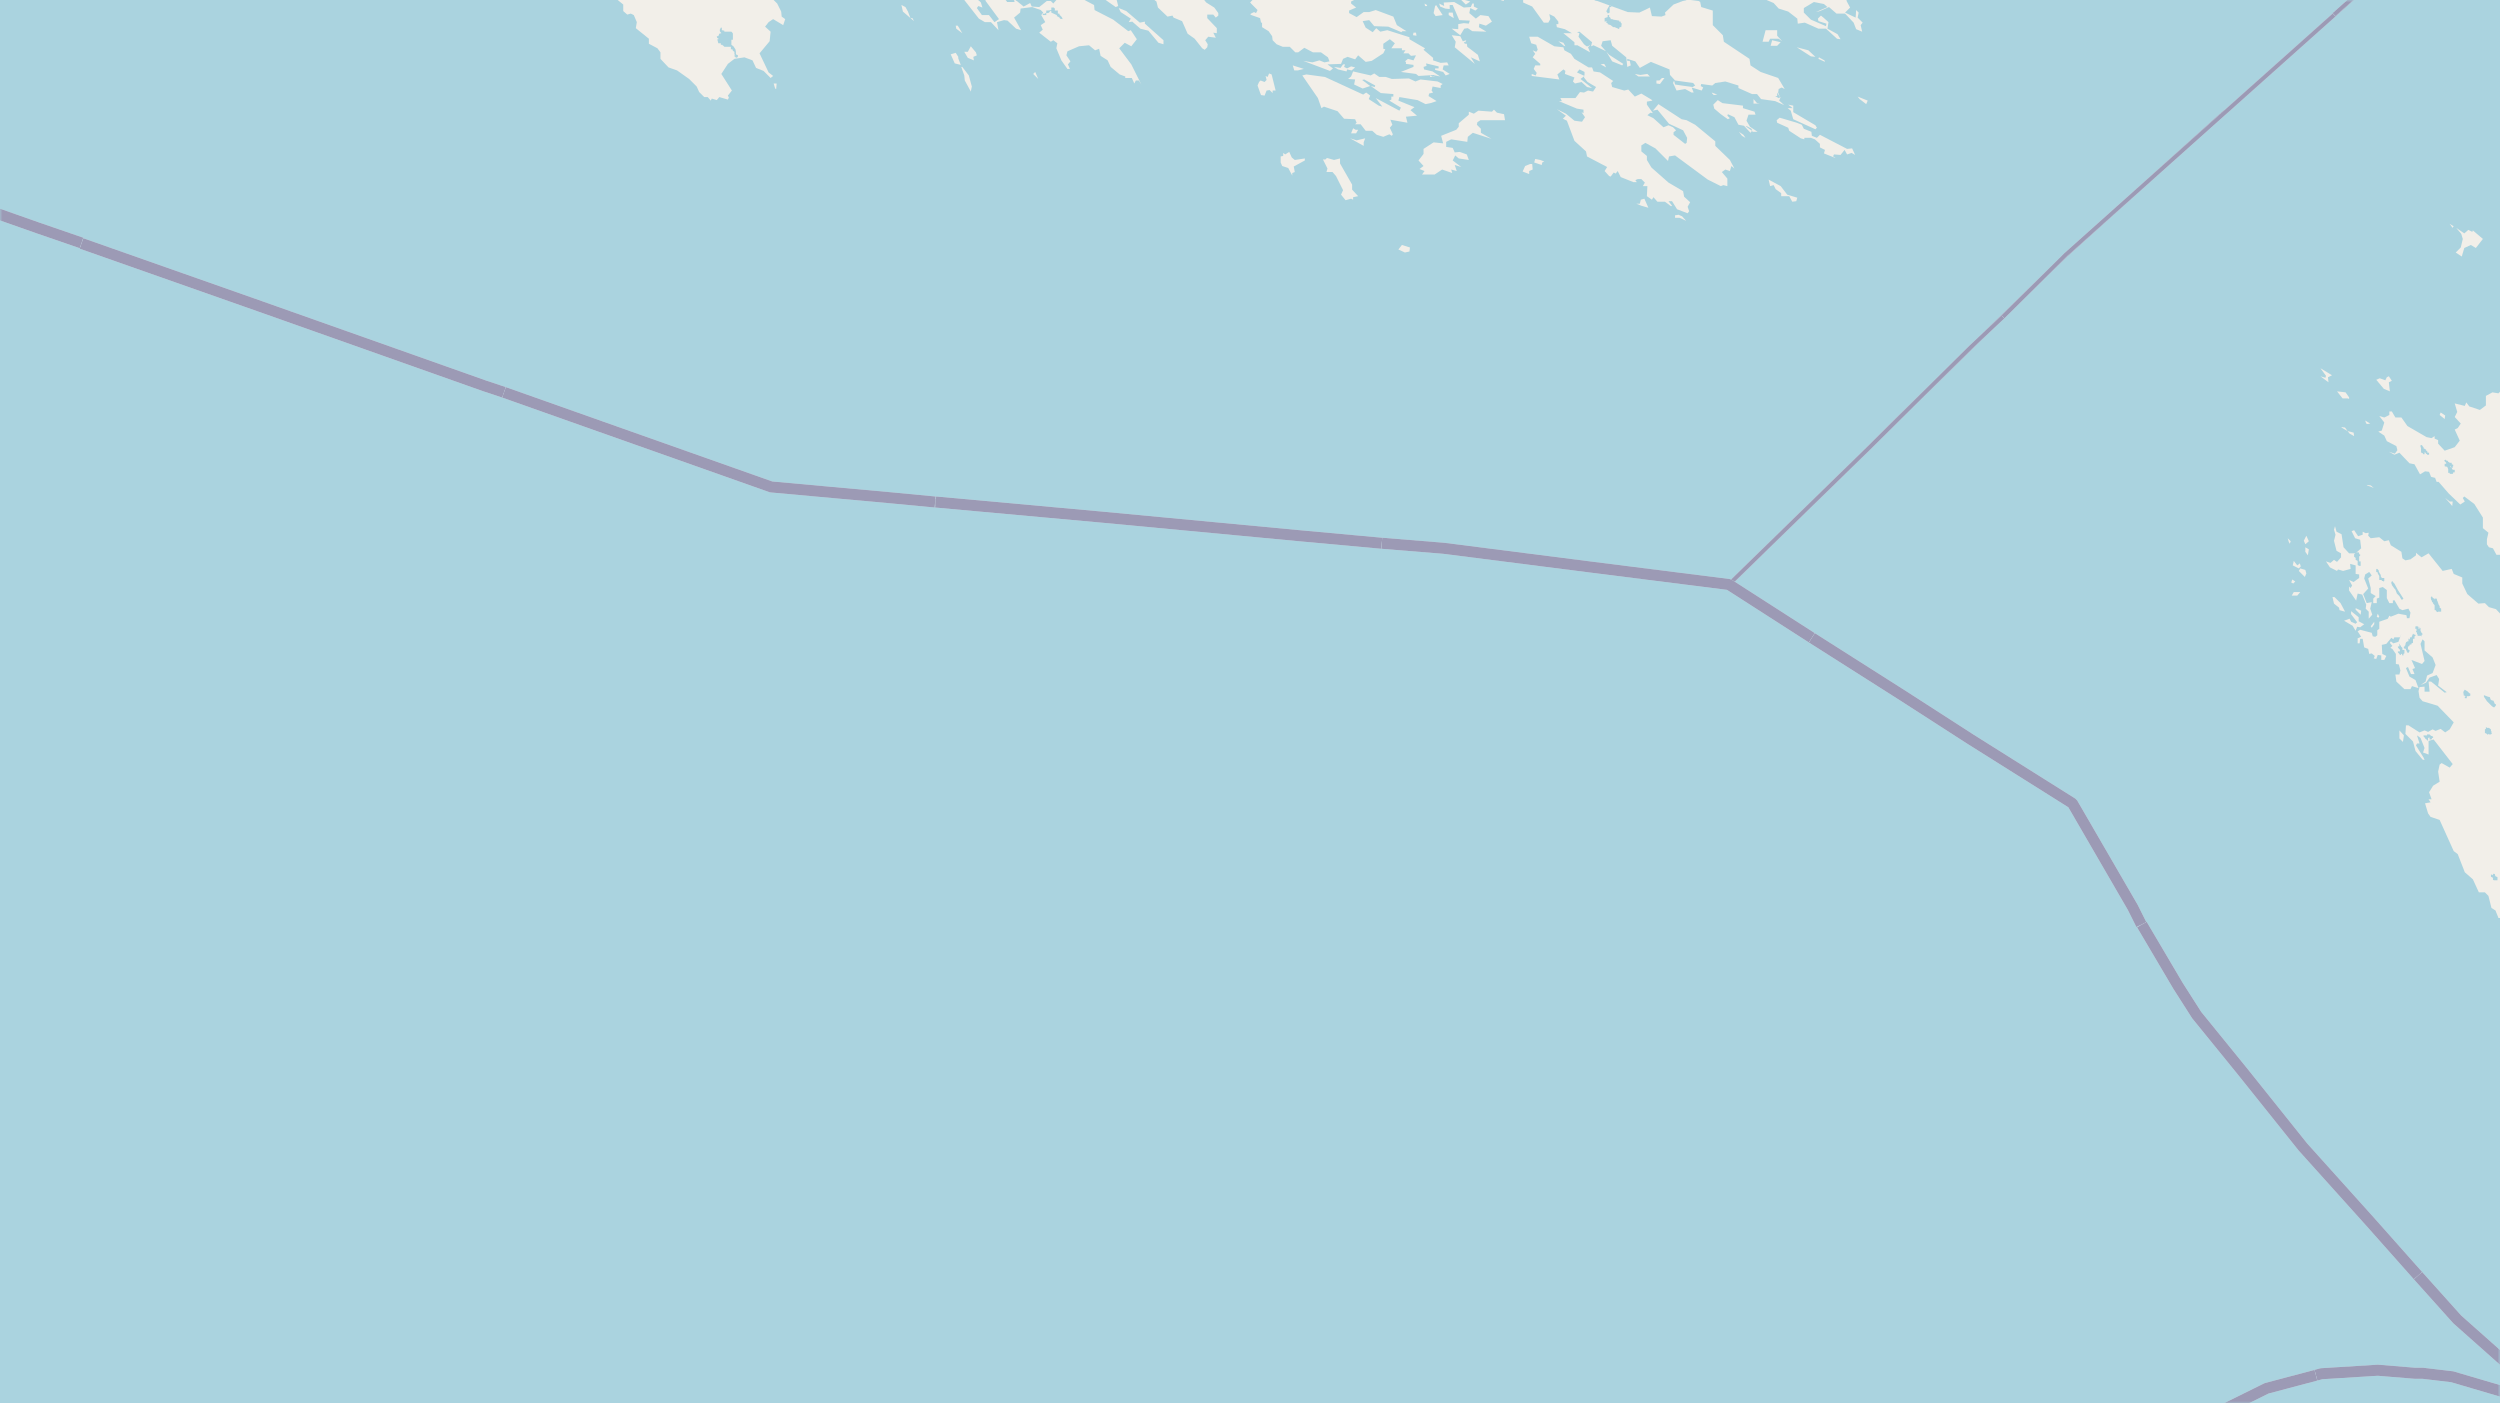 <svg xmlns="http://www.w3.org/2000/svg" xmlns:xlink="http://www.w3.org/1999/xlink" viewBox="0 0 497 279" xmlns:v="https://vecta.io/nano"><style><![CDATA[.B{stroke:#fff}.C{stroke:#8d618b}.D{stroke-linejoin:bevel}]]></style><filter id="A" width="100%" height="100%" x="0%" y="0%"><feColorMatrix in="SourceGraphic" values="0 0 0 0 1 0 0 0 0 1 0 0 0 0 1 0 0 0 1 0"/></filter><mask id="B"><g filter="url(#A)"><path fill-opacity=".5" d="M0 0h497v279H0z"/></g></mask><clipPath id="C"><path d="M0 0h497v279H0z"/></clipPath><path fill="#f2efe9" d="M0 0h497v279H0z"/><g fill="#aad3df" fill-rule="evenodd"><path d="M142.5 7.2l.1.4h.2v.2h-.2l.2.8h.5v.3h.3V9h.1l.3.3h1.3v.5h.3l.1.3.3.2v.5l.2.2h-.2v.2l.2.1v.1l.4.1v-.1h-.1v-.1h.2V11l-.4-.2v-.5l-.1-.5-.2-.3-.2-.3-.4-.3v-1h.3V6.6h-.1v-.1l-.2-.2H144v-.2l-.5-.1v-.5h-.2l-.2.4v.3l.3.4-.4.1-.2.5zM319 3.9v.4h.2v-.1h.2l-.1.3.3.1v.2l.6.2.5.4h.3l.9.4v-.3h.1v-.1h.3l.1-.7-.2-.2v-.2h-.3v-.2l-1.2-.2h-.1v-.1h-.4v-.2l-.2-.2h-.1V3h-.3v-.3l.4-.2V1.4h.3l.1-.1-.2-.1-.2-.2-.1.2-.3.5-.1.2V2l-.2.2.3.4v.8l-.6.2zm164.2 115l.1.1v.3h.1l.1.4.2.1v.2l.3.3v1h.2l.2.3.2.1.1-.1h.6v-.6l-.3-.2v-.3l-.2-.3-.2-.6v-.1h-.1v-.2l-.1-.3h-.4v.2l-.1-.2-.2-.1-.1-.1-.1-.2h-.2v.1zm-5.3 9.8v.2l.4.1v.2l.1.1.1.3h.1v.2h.2l.1-.2.1-.1v-.3h-.2v-.1l-.1-.1v-.5h.2l.1-.1v-.2l.3-.1h.1v-.2l.3-.1v-.8h.3v-.5l.2-.1v-.2h-.2v-.1h-.2v-.1h-.1l-.3.7h-.3v.3h-.1v.2l-.2-.3v.6h-.2l-.3.2v.1l-.1.2v.2l-.1.2h-.1v.2h-.2zm8.1-37l.3.3v.2h-.3v.5l.5.1.1.2.1.3v.7h.3v.2h.6l.1-.2v-.1h.3v-.5h-.4v-.1h-.1l-.1-.3-.3-.2v-.2l.3.4h.2v-.3h.1v-.3l-.3-.1V92h-.4l-.1-.1-.2-.1-.1-.2h-.2l-.2-.2h-.1l-.2.2zM207.3 2.8V3h.7v-.4h.3l.3-.1v-.1l.2-.2h.2v.3l.2.1.9.4v.2l.4.2v.1h.2v.2l.5.1v-.2l-.2-.3-.3-.3-.1-.2v-.1h-.3v-.6h.4-1v-.4l-.2-.2h-.5V2l-.7.1h-.3v.4l-.4.3v-.1h-.1zm286.5 135.4v.3l.2.3.4.6 1 1 .3.2h.2l.3-.4v-.2h-.2l-.3-.7-.4-.1-.2-.2-.1-.4-.4-.1zM468 110.3v.4l.3.2v.4l.4.2v.8l.3.2h.3v-.9h-.3v-1l.2-.1v-.3h-.2v-.2l-.1-.2h-.5l-.2.2-.1.1-.1.1zm7.4 5.7l.1.2v.1l.5.7.2.2.3.8.5.5.4.7h.2l.2-.2-1.1-1.7-.7-1.3-.3-.3-.1-.2-.2.2v.1zm4.7 8.8l.1.2h.2v.5h-.1v.2h.2v.3l.1.1v.2l.1.1h.6v.1h.1v-.3h.1l.1-.1v-.1l-.2-.2-.2-.4v-.5l-.2-.2v.3h-.2v-.4h-.1l-.1-.1h-.4v.3zm1.1-36v.1l.1.1v.9l.1.1.1.1h.2v.2h.3v-.4l.2.1.1.2.2.1v.1h.4V90h-.3l-.1-.4h-.2v-.2l-.5-.3v-.2l-.2-.2-.1-.2h-.3zm12.8 56.5v.4l.4.2.2.2.1-.2h.1v.1h.4l.2-.2-.1-.1v-.3l-.1-.1v-.3l-.4-.3h-.4l-.2-.2v.4l-.2.1zm-17.3-15.8v.2l.3.3.1.2h.2v-.2h.2l.1.3h.2v-.3l.2-.1v-.7h-.4v-.4l-.3-.3v-.1l-.2-.2v-.2h-.1v.5h-.3v.2l.3.4h.1v.4h-.3zm5.1 16.9l.2.2.2.3.2.1.1.2h.2v-.5l.3-.1v.4h.4l.1-.3h.2v-.2l-.2-.2h-.2l-.2-.2-.1-.1h-.5v.2h-.7zm7.9-8.8l.1.6v.1h.2l.2.2h-.2v.3h.4v-.4h.4l.3-.1v-.4l-.2-.1-.3-.3-.1-.1-.2-.1-.3-.2-.2.3zm-17.3-24.3v.4l.3.1v.2l.3.5v.8h.5v.2h.3v.1h.1l.1-.1v-.6h-.5l-.1-.2-.1-.1v-.3l-.2-.3-.2-.4v-.2l-.3-.3h-.2zm22.8 60.7v.3l.4.2v.4l.2.1h.7v-.6l-.1-.1h-.2l-.2-.3v-.2l-.2-.1h-.1l-.2.3-.3-.2zM248.5 558H376l.4-.6 3.3-3.2 1.5-2.2 4-7.3 1.8-5.3 1.6-1.8 3.4-1.4 3.2-.5 3.5-.1 2.3.9 5.5-2.7 4.2-.3 3.1.5 1.3-.6.9-1.3 2.7-.5 1-1.6h1l-.6 2.5.5.3-1.8.9-.5 1 .2 2h.9l-.1-.5h1.1l4.4-5.5.4-.7.6-5.2-.2-5.8-.9-.5-2.1 1-2.8-1.3.7-1.3 1.8-1.4 11.7-7 17.6-8h1.4l1.9-1.9 2.5-.8 43.2-24.1 8-3.3 18.1-2h.9V390l-2.6-1.5-2.7-3.6-2-.9-3.3 1.4-1.9-1.1h-1.5l-1.6-1.5-1.2.3-1.2-.5-1.8-1.8-.2-2.2-2-1.2-.8-1-.5-1.6-2.2-1.8-2-.4-1.6-1-.5.1-.2-2.3-1.1-.7-1.2-2v-1.9l-.3-1 .4-1.8h.6l1.2-1.2.9-1.9-.4-.5-.2-.5-1.2-.7-1.5-2 1.3.4 1.8 1.9.2 1.3-.3 1.8-1 1 .3 1.5 3.9 5.6 2.6 1.3 3.1-.2 2.7.8.8 2 2.6 1.9 3.7 1.5 3 1.7 3.7.6 2.5 1.5.7 1h1V279h-279zm25.5-38l-.6.8h-1.3l-.9-1.8 1.8-2.4 3.3-2.3 1.8 1.5v.6l-.6.6-1.9.3-1 .7zm66.2 37.5l-.7-1.4.4-2 1.5-1.8.7-.2.2.4-1 1-1 1.3zm77.6-33.5l-2.8 1.7-1.4 1.8.2 1.2 2.4 1h-1.5l-2-.7-1.2.7.2 1.2 1.8 1.2-.3.8-7.2.8-3.5 1.2-1.9 1.3-1.5-1h-1.4l-8.1 1.1-1.2-.9-.1-1.4-.7-.5h-3.9l-.6.5-.6-.4-1.6.3-2.6-.3-3.3.9-6.3 2.7-4.9 5.8-2.8.7-7.7-2.2-3.7 1-.6.5h-1.2l-.6.7v.6l-1.6-.5 1.2-1.5 3.2-1.8 13.7-6 15.3-4.1 24.3-5.8 6.4-2.6 6.5-3.5h1.1l.5 1.4 1 .8v2.1l-.4.8-.3-.1zM486 356.9v-.3l.6.4 1.4-.8 2.2 1.3h-1.9l-.7 1zm-10.8-26.2l1-.9v-.4h.8l.2.3 1.8 3.7-.7 2.3-1.2-.3-1.3.6-1.5-.7-.5.3v.4l-.5-.3-1 .2-.4 1-1.2-.4-.9-1.1h-1l-.2-.7 1-.6 1.8 1.9 1.4-1-1-1.2.5-1.2-.5-.4-1.4-2.5v-.7l.7.9h.7l.8 1.7zm0 0"/><path d="M248.5 279h279.1v-60.8l-.6-1.1-.7-.6-1 .3-1.8-1.2-2-4-.7-5-1.4-3.8-2.7-2.6-2.7-1.2-1.5-2-3-1.3-2.9-2.9-1.5-.2-1.1-1.2-2.7-1.2-.3-1.5-2-2.1-.7-3-1-1.1h-.6l-.6-1.5-.8-.5-.6-2.4-.7-.7h-1.2l-1.2-2.6-1.6-1.4-1.4-3.6-.8-.6-2.8-6.2-1.8-.6-.5-.7-.6-2 1.1-.2-.4-.6h.6l-.5-1.4.8-1.3 1.3-.8-.3-2 .3-1.4.4-.3 1.6.9.6-.7-3.8-4.9-1 .3v2.7l-1.1-.4.3-.9-.8-2-.7-.5.5 1.6h-.5l-.2.4 1.5 2.4.2.5-.4-.1-1.4-1.7-.5-1.9-1.5-1.5.1-1.7h.5l2.2 1.4 1-.4.7.3.9-.5.6.3 1-.4.9.7.9-.6.8-1.4-3.2-3.3-3-.9-.6-.7-.2-1.3.2-.8 1-.1v1h1l-.2-2h.5l2.7 2.2.4-.1-1.7-1.3.2-1.3-.5-.8-1.4.5-.7 1-1.1.5 1-.7.3-1.2 1.1-.5.6-1.6-.6-1.5-1.6-1.4v-1.8l-.4-.4-.4.9.8 3.4-.5.6-2.1-.8.7 1.6-.5.2.4 1h-.7l-.6-1.4-.4.2.7 1.7 1.2.7.6 1.6-1.3-.4-.3.6H478l-1.6-1.5-.2-1.4h.8l.2-.8-.3-1.2-.6-.1v-2l-.7-1-.4-.2.4-.4-.5-.6.2-.3.5.4 1-.3.6-1.6-.3.7H476l-.2.4-.4-.3-1 1.2-.9.2.1 1.8.8.4-.4.8h-.6v-.9l-.7-.1-.3.8-.5-.1.2-.5-.6-.5-.5.1-.2-1-.8-.3-.3-1.7h-.5l-.1.9h-.4v-1l.7-.3-.7-1.1.5-.3 2.3.6.2.7.5.1.4-.3v-1l.4-.3v-1.4l1.7-.6.3-.6.3.2 1.5-.6 1.6.3.1.6h.9-.4l.2-1.1-.4-.8-1.2.3-.6-.3-1-1.7-.3.1v.5h-.7l-.5-1v-1.6l-.8-.6-.7.2v1.9l-.5.2v.9h-.7v-.9l.5-.5-1-.6v-1l-.5-1.9.7-.6-.5-.7-.8.5-.2.8.8 2-1 1.1.7 1.8 1-.2-.3 1.3.4 1.2-.7.8v-1.4l-.6-.6.1-.8-.8-2-.9-.2-.3 1.4-1.4-2v-.8l.3.3.3-.5-.6-1.1.9.4 1.1-.8v-.7l-.7-.1v-1.7l-1.1-.3.1 1-1.5.4-1-.3-.2.3-1.4-.7-.8-1.2.9.3.7-.6.6.4.8-.9v-.8l-.9-.5-.5-2 .3-1.2-.3-1 .2-.7.3 1.1 1 .5.4 2.6 1.1 1.2h1.3l1.1-1-.2-1.7-1-.3-.7-1.4.5-.2.8 1.2.9-.3v-.6l.6.3.6-.1-.1.6.5.5 1.7-.2 1 .8.9-.2.4 1 2.1 1.3.2 1.3.6.4 1-.2 1.1-.8v-.5l1.1.9 1.4-.8 2.8 3.5 1.8-.4.4 1 1.7.7v1.2l1 2.1 2.2 1.9 1.3-.1.8.8 1.4.4 1.6 1.7 2.1-.9 1.6.5.8-.5.7.2 1.6-1-1.4 1.2 3.6 2.5 1.2 1.2 1.9.6-2.9-1.6-.5-3.5.5-1.2-1.3-1.5-.4 2.5-.5.2v1.2h-.5l-.2-.7.6-.8.7-2.6-2.2-3.8.5-1-.6-2-2.1-1-1.4.2-1.7-.7h-1.6l-.7-1.3-.8-.2-.4-.6v-1l.3-1.3-1.1-.9v-2.1l-1.7-2.7-2-1.5-.3.3.4.7-.9.6-2.3-2.2-2-2.3h-.4l-.3-.8-.8-.2-.4-1-.8-.1-1 .6-1.1-2-1-.2-2-2.1-1 .4-1.1-.6 1.2.4.5-.7-.2-.8-1.9-1-.5-1.1-1.2-.8.7-.2.5-1.6-1-1.3 1 .3 1-.5v-.7h.5l.7 1.2h1.2l1.2 1.7 3.8 2.2 1 .2.6-.4v.5l.7.3v.7l1.3 1.4 2-.7 1-1.3-1-2.2.6-.3.6-.9-1.2-1.3.5-1-.5-1.7 2 .5.3-.7.6.8 2.1.7 1.2-.9v-1.9l1.3-.7 1.2.2 1.4-1.5 1.4-2.3 1.8-6.8-1-1-.6-2.4-1.7-.9v-1.5l1.4-1.4v-.9h1.2l.4-.3v-3.4l1.5.4 2-.9 5 1.2 1.7-.2 2-.7h1.8l2.6-2 .7-2.6 2.6-1.5.8-1 2.3-.5.3-1 .3.5h1.4l.4-.4.1-1.4-.7-1.9 1.8.2V0H367.1v.2l.7 1.3-1 1 2.1 1L369 2l.5.5-.2 1 1 1-.4.5.3 1.3-1.2-.5-.5-1.3-1.7-1.8h-1.7l-1.5-1.3-1.8.8-.8.2 2.3-1-.7-.6-2-.4-2 1.2v.9l1.4 1.4 3 1.3.1-.5-1.6-.5-.1-.5.6-.6.5.4 1 .9-.2 1.3 2 1.1.6 1-.7-.1-2.2-2h-1.5l-2.7-1.2-1.4.2-.1-1-1.8-1.4-1.9-.6-1-1.1-1.4-.6h-15.1l1.6.2.3.2.2 1 2.3.7V5l2 2 .2 1.3 5.1 3.4.2 1.3 2 1.3 3.5 1.2 1.3 2.2-.6-.3-.6.3-.1.7.4 1-.6-1v.7h-.4l.7.4.4-.2-.3.7 1 .9-1.8-.8-2.8-.4-.8-1h-1l-2.7-1.2V17l-2.6-.8-2 .3-.6.5-2.2-.3-.1.4.5.3-.3.6-2-.6.4 1h-.4l-1.3-.7-1.7.3-.7-1.5.2-.5.2.8 1.3.2 2.2.3.5-.3-.4-.5-3.6-.5-1-1.1-.1-1.1-3.7-1.5-2.2 1.2-.9-1.3-1.6-.5v.4h.5l.2.9-.7.3-.2-1.9-2.8-2.3-.3-1.1-1.6.2-.3.9 1.6 1.8 2.8 1.8-.2.3-2-.8-1.2-2-2.5-1.2-.5.2.2-.8-2.5-2.1-.5.1.5.2-.2.7 1.1 1.5.5.4h.3l.3-.2h.1l-.4.4.4 1-2.5-1.4h-.6v-.6l-2.2-1.8h1.7l-1.4-.8-1.6-.4-.1-.6h.4v-.5l-.8-1-1-.5.2 1-.4.7h-.9l-2.3-3.2-1.8-.8V0H299l-.1.2-.6-.2h-7.1l1.1.3-.9.6-1-1h-21l-.8.4v.4l1 .8-1.4.6v.5l1.5.8 1.4-1h1.1l1.3-.4 3.5 1.3.7 1.7 1.9 1.2h-.8l-.2.2-2.6-1.1-2.8-.1-1-1.2-1.3.2.6 1.3 1.4.9.7-.8.8.7 1.4-.3 4.4 1.4v.4l3.1 1.8-.3.3 1.9 1.6v.5l1.5.5 1.3-.1.3.6h-1l-.2.8 1.4.9-.8.3-.5-.7-1.6-.4v-.3h.7v-.4l-2.5-.6.1.5-.6.2.1.5 1.7.4 1.5 1-1-.2-.3.3h-.7V15l.6.3.4-.4-3.3.2-.5-.4-3-.4 2.5-1v-.4l-1.5-.2v-.4l-.2-.1.6-.5 1.1.3.5-1-1 .1-.5-.5h-1l.4-.6h-.7v-.4h-2.1l.7-1-1-.8-1.3.9v1l.4.1-.4.8-2.3 1.5-1.2.2L270 11l-.6.8-1.5-.5-.9.4-.4 1-2.7.1 1.1.8-.6.5-5.3-2 1.8.3 1.4-.4 1 .4 1-.2-.3-.8-1.4-1H261l-1.7-.9-1.2.9h-.6l-1.1-1.1H255l-1.2-.5-.8-.8-.1-.8-.7-1-1.3-.8v-.9h-.7.5l-.2-.9-2-.7zm229.2-131.5l-.7-.7v-1.6l.9 1zm-6.2-22.7l-.2-.3.7-.9v.5zm1.3-2l-.3-.2.2-.6.3.6zm-4.5 2.6l-.6-1-1.7-1 1.1-.4.3.6.9.4.3-.3-1.2-1.6v-.6l1.5 1.2v.8l1.1.6-.8.6-.6-.1zm1-3.2l-1-1v-.3l1.1.5zm-3.1-.6l-1.1-.3-.1-.5-1-.8-.3-1.3h.4l1.2 1.2zm-10.1-3.2h-.5l.4-.7h1.3l-.6.7zm-.6-2.6l.2-.6.6.4-.4.4zm2.7-1.1l-1.2-1.2.3-.5 1 .3.2.7zM457 113l-1.2-.6.2-.9.7.9.5-.4.2.6zm1.8-2.6l-.5-.7v-.9l.7.4zM279.3 50.2l-1.3-.6.7-.9 1.6.5-.1.8zm54.4-7.5l.7.3.8.9-1.3-.6h-.9v-.5zm-76.9-11.4l.6.5 2-.3v.4l-2.2 1.2.2 1.1-.5.2v.5l-.8-1.5-1.2-.4-.3-.7v-1.2l.5-.1v-.6l.4.3.8-.5zm14.3-3v.7l-2.7-1.5 1.3.4 1.7-.4zm55.2 12.6l-1-.4h.7l.2-.8.7-.2.8 1.8zm30-.8l-.6-1.1h-1.6v-.6l-1.1-.8-.4-.8-.7.2-.3-1.3L354 37l1.3 1.7 2 .6-.2.7zm-89.7-1.4l.4-.9-1.4-2.8-.7-.8h-1.2l.2-.7-.9-1.8h.5l.3-.3 1.4.4 1.2-.3v1l2.4 4.2v1L270 39l-1 .2v.5l-.4-.2-1.1.3zm38.1-5l-.7.3v.6l-1.3-.5.5-1.1 1-.4h.4zm1.5-1.9l.8.3-.4.2-.1.5-1.5-.5.2-.7zm149 76.3l-.2-.4-.2-.7.6.6zm3.1.1l-.3-.7.5-1 .5 1.1zm29.2-7.6l-.5-.6-.9-1 .9.7h.6zM471.9 97l-1.3-.5-.1-.1.8.1zM468 86.7l-.9-.5-.4-.5 1.2.3zm-1.3-1l-1.2-.7v-.1l.7.1zm3.7-1.5l-.2-.6 1 .6-.5.1zm15.6-.9l-1-.8.2-.5.9.6zm-19.3-4.1h-1l-1.1-1.4 1.7.2.7 1v.3zm8.4-1.4l-1.2-.5-1.5-1.8.7-.3 1.1.4.3-.6.4-.2.6.9-.6.3zM462.9 76l-1.6-1.2 1 .3.1-.4-1.1-1.5 2.3 1.4-.8.4zm26.5-25l-1.2-.8 1-1 .4-1.7-.3-1-1-1.2 1.6 1.1.8-.7.8.4.1-.3 2 1.7-1.4 1.8-1-.6-1.3.6zm-2-5.6l.1-.2-.5-.7.8.5zM281.6 7.1l-.7-.1.1-.5h.5zm5.7-5.4l-1-.4-.2-.6 1 .5-.1-.7 2.1-.1 1.9 1.1 1.4-.1.3-.7h.3v.6l.8.4-.5.4-1-.5-.2 1 1.3 1.1.9-.7 1.6.2.7 1.1-1.2.8-1.3-.4-.1.7 1.5.9-2.8-.1-.9-.6-.7.1-.8 1.3-1.7-1.3 1.3.1v-1l1.1-.2 1 .1.2-.6-2.1-.1-1.3-3h-.6v.8zM288 3v-.5h.8l.2 1.1zm-2.7-1.8l.2-.2 1.3 2-1.4.2-.4-.6zm-2.1-.5l.5.3v.2h-.4zm-32.7 17.7L250 17l.3-.7.3-.3.8.3.4-.4-.2-.8.4.2.3-.7.5.2.8 3.2h-.6v.5l-.6-.6-.6.1-.4 1-.7-.1zm96.5 9l-.7-.4-.6-.8.9.6zm-77.5-1.6h.5l-.4.7h-1l.4-1zm93.3 4l-1-.5v-.7l-1-.9-.8-.3h-1.3v.3l-.7-.2-2.3-1.5-.2-.6-2.2-1-.1-.5.6-.5 3.4 1 1 .4.4.8 1.5.6.1.8 1 .4.6-.6 5.4 2.8 1-.1.6 1.3-.7-.4-.9.3-.5-.9-.8 1-1.3-.1-.2.4.5.2h-.3l-2-.8zm-74.3 3.9l.2.7-2-.7-1.5 1h-2.5l.5-.7-1-.4.8-.6-1-1.1 1-1.3v-1l2-1.3 1.9.2-.4-1.5 3-1.2.5-.6v-.7l2-1.7v-.6l1 .4.9-.6 2.7.2.4-.4.6.6 1.4.3.2 1.2h-4.9l-.6.4-.1.5.8.8v.8l2.1 1.2-3.7-1.2-1 .8-.1 1-3.2-.5-1 .5v1l1.3.2.4.9 1-.1 1.4.5.4 1.1-2-.3-.7-.6-.5 1 1.7 1.3-1.3-.4.4 1.2zm47 8.7l-2.1-.8-1-1.6h-.7l.7.9-.2.1-1.2-.9h-1.5l-.8-.9-.3.5-1-.7.1-2h-.9l.4-.7-.7-.7h-.7l-.5.2.3.4h-.7l-2.5-1-.6-1.2-.4.5-.4-.2-.6.8-.3-.1-.9-1 .5-.8-4-2.1-.2-1L313 28l-1.5-4-.8-.4.6-.6-1.8-1.3 1.8.9L313 24l1.5.2.6-.9-.7-1 .4.2v-.7l-1.3-.2-3.6-1.5h.6l-.3-.6h3l.9-1.2.8.1.8-.4 1 .2.6-.9-1.7-1-.7-.9.1-.6v-.5l-1-.5-.5.6 1.5.7-.8.6 2.3 1.8-1-.2-1.1-1-1.3.3-.4-.4.3-.8-1.9-.7.1-.6-.4-.3-1.2 1 .4 1-5.5-.7v-.4l.8.3.2-.5-.6-.8.3-.7h1v-.3l-1.5-1.3.5-.7-.5-.7.7.3.3-.4-.3-1-1-.3-.4-1.3h1.7l3.3 1.9 1.8.2.2.6 1.3.7.7 1 2.8 1.7h.7l.3.8 1.3.2 2.6 1.7-.4.4.2.8 2.4.7.8-.2 1.3 1.4 1.3-.6 2 1.2.2.2-1.1.2v.6l1.2 1.7-.5-.1-.6.5 1.2.6 2 1.8 1-.4.9.4.6.6-.5.4v.5l2.3 1.8.3-.2.1-1-.8-1.5-2.8-1.3-2.3-2.8-.9.2 1.1-1.3 4.6 3 1 .2 1.7.9 4 3.3v.9l2.9 2.8.9 1.7-.6-.5-.3 1-.9-.3-.7.5 1.1 1.3V37l-.8-.2-.5.2-2.6-1.3-6.5-4.8-1.2.2-.2.9-2.5-2.5-2-1.1-.8.5v1.2l1.1.9v.8l.9 1.5 3.4 3 2.9 1.7.2 1.1 1.2 1.1-.5.9.3.9zm27.3-30.1l-1.3-.6.1-.3 1.1.6zm-1.9-1l-.9-.1-2.8-1.8 2.3.6zm-68.5.1l.8 1.3-4-3.3.2-1.1-.8-1.3 1.7.2.5 1 .7-.2-.2.4-.3-.1.2.4h.4l.1.6 2.1 1.6.4 1.3zm18.8-2.2l-.3-.1-1.1-.9 1 .3zm40.8-.1l.3-1.1 1.7.4-.7.7zm1.6-1.4h-1.7l-.3.6h-1.2L351 6h2.3v1.1l1 1.1zm17.4 13l-1.3-1-.4-.5 2 .8zm-30.3-1.8l-.3-.3-.1-.2 1.1.4zM258 14h-.7l-.3-1 2.2.7zm21.5 9.2l.3 1.2-3.4-.6.4 1-.5.6.6 1.3-.2.3-.5-.3-1.2.5-1.3-.4-.9-.8h-1.3l-1-1.3h-1.1l.3-.3-.3-.7-2.2-.1-1.3-1.5-2.7-.9-.5.3-.7-2-3.1-4.5.8-.2 3.7.5 7.6 3.5.6-.4.8.6-.3.7 2 1.3.7.2-1.3-1.7 4.7 2.5.3-.6-2.3-1.4.4-.2v-.6h.4v-.5l-2.5-.2-2-1.4.8.2.1-.3-2.2-1.2-.4.1 1.6 1.2-1.5.5-1.7-.8.2-1-1.4-.1.6-.5.4-1 3.5.8.7-.4 1 .7h1.3l1.2.4 3.4-.1 1.3.6 1-.4 3.4.4 1 .5-.4.3v.5l-1.6-.3-.2.8.3.4-.8.2-.1.5 1.6 1-1.2.4-1 .2-1.6-.8-3.6-.6-.2.7 3.2 1.3-.8.6 1.3 1.1zm49.8-6.6V16h.6l.5-.5h.5l-.9 1.2zm-3.2-1.7l1.4-.2.5.5h-2.3l-.7-.5zm34.8 10.8l-4.4-2-.5-1.7-.6-.5h1l-.9-.7 1 .2v1.3l4.4 2.6.3.5zm-18.8-3l-1.3-1.1-.2-.8.9-.9.9.6 4.1.5v.5l2.3.7.2.6h-1.4l-.4 1.2.7 1.2 1.5 1h-1l-.2-.6-.9-.5h-.3l1.3.9-.3.4-1.3-1.4-1.1-.2-.8-1.5-1.3-.6-.1.3.5.5-.4.2zm7.8-2.1h-1.3v-.9l.7.8zM266 13.8l-.8-.5 1.3.2.5-.7h.4l-.2.5.6.3.8-.4.8.2-.7.6-.9-.2-.1.4zm53-1l.3.6-1.1-.6.6-.1zm0 0"/><path d="M302.8 0l-1.1-1-2.2.2-.5.9zM317 0l6.6 2.4 2.3.1 2.1-1 .4 1.7 1.9.1.8-.3-.1-.5 1.7-1.6 2.6-1zm0 0"/><path d="M351.4 0l-1.2-.4-1 .4-2.2-2-1.8-.8-3-.6-1.4-1.3-1-.5-.8-1.2h-.7l-.3-.8-1-.5-.8.3v-1l-.8-.6-1.9-1-1.3.5-1-1-4.5-2.2h-1.3l-1.1-.9-2.3-.2-.9.8.4 1.8 2.5 1.8-2.5-.6-1.5-1h-1.6l-.7.8v.6l.9.8 1 .4 1.3-.2 1.1 2.2-.3.4-.3-.5-1.4-.3-.8-.8h-1.1l-1.6-1.3-3-.2-3.2-2-.7.1.1 1-1-1-1.4.5.3-1-.3-1.9.4-1.6-1.5-2-4.2-2.7-2.4 1.7.7 2.8 2.1 2 .5 1.2 3.1 2.5.3 3-.7.9 1 1 2.2-.9 2.2 1.6 4.2 1.9 1.7 2 .3.1h17.9l.4-.2 1.2.1zm-11-1.6v.2h-.7L336.4-3h2.4zm-8.6-2.6l3.1 1.4.5.8.9.3-.6.8-1.3-.2-2.6-1.7-.3-1zm-1.5-1.6l-1.9-1 .1-.4 2 .8.2.3zm-13.1-1.3l-.2-.6.8.3-.6 1 .3.5-.7-.1zM298.5 0l-.8-.2-.9-2-1-.4-.3-1.2-1.6-.4-.6-1 .3-.8-.5-.1.1-.5-.8-1.2-1.7-.2-.6-1.4-2.1-.6-1.1-1.1-.2-.3 1-.4-.2-.6-1.3-1.7-1.4-.5-1.4.6 1.2.6-.4.7.5 1-1.7-1.6h-1.5l-1 1.3-2-.9-.5.3 4 1.9.3 1.2 1.2 1.3 1.5.2 1 1.1.4.9 1.6.4v.6l-1.1.3-.3.6-.6-.5-1 .6-.2.6.4.4 3.1 1.1.4-.6-1.1-.3-.6-1 .7-.5 1.6.6 1.1 1.4 1 .7-.9.4.1 1 .9.2zm-50-169.6l.7.5 2.8 3.3v1l2 1.7v.7l1 2 2.1 2.4 2.4 1 .6-.2.1-.5h1.1l3.6 3.8.7 1.6 2.6 3.3 3 6.3 2.8 2.7 2.2 3.3 4.4 3.5.6.9-.2 1.1 2.9 6.2 2.7 3.4 1.7 1.3v.6l2 2.8.9.9 2.7 1.1 1 .7v1.5l1.2 1.4 3.2 1.3 1 1.5v2l3.9 5 3.4 1.9 5.2 4.4-.1 2.2 3.7 5.5 1 3.2 5.6 6.6 1.1.7.9 2.6 1.2 1.1 3.1 2.3 7 3.6 2.6.4h2.9l1 .7 2.6 3.4 2.1 1.6 1.5 1.8 5.4 3.7 2.6 1h2.7l1.9-1.2h1l.6-.8 1.7.8 3.6 3.5.3.9-.5 1.4.9 1.7 2.7 3 4.1 2.9 1.2 1.2 1.7 4.9 2.1 2.2 1.8 3 1 2.4-.5.8-.8-.3-1.2-1.6-2.3-1-1.2.5-1.7 1.7-1.5 2.4-.6 2 .1 1.6 2 1.5-.7-.1-.9 1.2.5 2.4-1.3 1v.6l-1-.4-.2.3-.7 1.3h-1.7l-.9 1.7-.1 1 1.9 1.8.8 1.8h-.5v.9h-.6l-.2 1.1.5 1.4-.3-.5-1.5-.1-.6-.5-1 1.1-.2.8 1 .8.2.8-1.4 1.4-.1 1.5h160.5v-279h-279zM370.5-2l-.5-.2-.5-1.1 1 .5zM-30.4 0H123l.3-.2h.9v-1.4l-2.5-1.9.3-.4-1-1.1-1.7-.1-.3 1.3h-1.3l-2-.8-1.2-1.2-.2-1.6-1.3-.7.5-.5.5-.1v-1l-2.4-2-1.3.5-1 1-.2.7-1.5.2v1l-1.1-.3.9-.7-.1-.7-5.3-5.1-.7-1.7-.7.2-.8-1h-.6l.5-1.6-.8-1-.1-1.3-2.5-2.5-1.2-3.5-.7-1 .5-1.6-.5-.9v-1.4l-.4-1.5-1.1-.8 1.7 1 2.6-.8v.5h.3l1-.4-.2-1-.8-1v.9l-.1.4v-1.3l-.7-1-2.6-2.3h-.6l-1 .6-1.8-.9-2 .3-3.2-3.9-.8-1.6-2.1-1-.6-1.5-2.6-1.9-.4-1.3-.8.3-.1 2 .8 1.9 1.4 1 .7 1.6.8.1.1 1-1 1.2.8 1.1-.4.9-.3-.2-.3-.8.3-1.2-1.3-1-.1-.8-1.4-.7-.7-.7-1.7-1.6 1-1.7-.7-2.7-.7.6v2l.6 1.1-1.3-.4-.7-.7-2.4-.6.4.6.5.2v-.4l1 2.3.6 1 .5-.1.7 4.4 1 2.2-1.1 1.2-.4-.4-.5.7-.3-.9-.3.6-.6.1-.5 1.5-.6-.4-.4.4.2 1.3-1.1-.9-1.1.6v-1.4l-.8.2v-.6h-.6l-.2.5.9.2.4 1-.5.9.9.3-.2.8 1.6.3.3-1 .8-.3v.5l-.8.7.5.3.4 1-1.4-.4-.6.4.2.6v.2H70l-.4.2.6-.2.7.6.4-.8.7.9 1-.1-.5-1.2 1.2-.2.5-.7-.6-1.4h-.8l1-.1 2 4 1.7.3 2.5.3 2.2 4.8 3 2 4.8 1.5 1.3 3.4-2.7-2h-1.5v-.9l-.9-1.4h-2.5l-.6.6L82-22l-.2 1.2.3.9 2.3.9 1.2 1.7.9-.2.5-2.2.3 3 .9.4 1.4-.4.4 1.2.9.1v1l1 .7h.7l.8-.9 1 .6 3.6.4 5 4.8.8 1.6-.3.8-4-1-.5-.8-2-1-2.4-2.3-.9.2v1.2l-1.7-.7h-.9l-.5 1.4-.8.4-.5-.8h-.5l-1-.6h-.9l-1.1-1-.3-.8-2.7-1.6-1.4-1.7h-.5L79.6-18h-1.3l-.8-.4.4-.7 1.4-.3-.3-1.5 2 .3.7-.7.5-2-1.2-1 .2-.7-.6-1-.6-.3-1 .6-1.5-.4-1.3-.3h-1.8l-3-1-2.6-3.2.7-.5-.6-.7V-33l-1.8-.5-.7.3.6.8-1.1-.4-1.5-2-4.2-2.6-.4-.8-1.1-.2-.2-.6.7-.2.3-1-.2-1.1-1.6-2.4-2-1.3-3.6-.5-.5.6.2.5-.8.4-.8 1.5 1 1.9 2.2 2.1.6 2 1.7 2.1-1.3-.7-2.2-.3-1 .3-1 1.4.8.7-.3.5.5.7-2.2-.7-.8 1 .2.5-2.4-.3-.3-.3.5-.6v-.8l-1.7-1.8-8.6-4-1.5.8-.4 1.3 2 2.6 1.6 1.3-.9.8-5.6-2-1.1.8-.8-.6.3-.7-1-.8-2.9-.5-.2-.8-1.3-1 1.3-.6v-.9l-.7-1-1.4-.3-.7-1.2-.3-2.5-1.3-2-.2-1.9-3.2-4.3-1.4-.7-.4-.7.4-.1h-.6v-2.8l-.9-2.4.6-1.2.7-.4h-1.1l-.9.9.2 1.4-.6 1.3-1.6.7-1.4-.5-.5 1.5.7-.7 1.7 1.6.8-.2 2.6 1.4.3 1.5 1.7 1.7v.7l-.7-.8-1 .4-1.2 2 1 1.3-.7 2.1-1.9.2-.7-.5.7-.3-.1-1.4-.8-1.5-1-.8-.1-.8-.7.4L8-50.8l-.8.4-1.4-1.3-1.6 1.6 1 1.7-1.5.1-2.2-1.3-3-3.2-3.8-.6.3-3.6-.7-1.7-1.2-1-.8-1.5-1.5-.6v-.4l-1.5-1-1-2.1-1.1-.5-.2.5 2.4 2.8.2 2 .7 1.2-3.4-.5-1.4-1.2-.1-.7-1.9-.7-2.8-.4-1.9.3 1.1-.3h1.1l-1.8-1.1-1.2 1.2.1.3.5-.1-.4 2 .5 1.4 1.3.5.5.9 2.4 1.6-.5 1.2v1.1l1.8 1-1.8.4-.4.8-.7-.2-.6-1 .7.5.6-.7.1-1.4-.4-1.3-1.4-1.3-1.8-.6-1 .3v1.2l-.9.1.1.7-1.2-.2-1.1-.8v-1.1l-.7-.7.3-.6-1.2-.5.4-.2-.9-1v-1.2l-1.3-2.8-1.1-.8-.3-.6zm141-7.6l.6.2h-1l-.5-.8h.7zM58.3-29.7h.2l.2.5h-.6l-.1-.5zM210 0l-.2-.4-1.4-1.1-2.5-3.2v1.4l-.7-.1V-4l-.4.3-.3-2.3-1.6-1.3v-1l-1.3-.4v-1.1l-1-.6.3-.4-.9-1.5.8-1.5-2.1-1.2-.7-1 1.1-1.8-.4-1.7-1.8-.7-3.4-2.8-3.7-5-2-.3-.4-.7.6-1.3-1-.9h-1v-.8l-.8-1.4h-1.5l-1 1.4 1.3 3.1-.6 1.5.3 1 1.1.9 1 1.9 1.2.6 2.2.2 1.2 1.4 1.3.7 2.8 5 2.8 4 1.4 1 1-.2-.1 1.3.7 1.3L202-7l2 3-1 .2 2 2.2v.6l-3.1-.9-1.8-1.5-.6.5-.2-1.5-1-.5V-6l-2.1-2.9-2.5-2-4.1-4.7-.9-.9h-.6v-.5l-1.1-1.1-.6-.4-.7.3-.7-.8-.3.2-3.5-3.6-2.2.4 2.4 1.3-.6 1.2-.8.2-.5-1-1.1-.3-2.9-.4-.7-1.4L172-24l-2-2.7 1.6-2.5-.2-1.4-2.1-3.8-1.5-1.6-1.7-.2-.2.5-.7-.3-.4.5.9 1.7.5.1.6-.7-.6.8.6 2-1.5 2-3.6-3.1-2 1.7-.4 2h-.6v.9l2.6 5.9-.8.8-.8-.2-1.7-1.2-2.7-4-1.4-.3-1.2 1-.5-.4-.8-1.5-1-.4-1.4.2-1.4-1-6.6-6.6-1.8-.9h-.4l-.4.7-1-.7-2-3.1-.6.2-.8-1.3.9-.7-1.1-2.8 1-.6-.5-.8-1.9.3-1 2.9-2.4 1.5-1-1.6h-1l-1-1.2-3.1-1.9-1.7.1-.9 1.3-.6-.5-.5.3-1-1.5-1.2-.1-1.7 1.4.5 1.3 1.5 1.2 6.3 2h.8l6.7 4.6 4.3.4 1.8 2.6 6.3 1.8 1 1.7 1.7 1.2 1 .2.2-.6.6-.1 2.9 1.1 1.7 1.6 1.6-.5 1.1 2.2 1 .4 3.9 3.7.5-.3.1-1.3.9-.1v-.9l2.7.4 1.3 3.4.9 1.1 1.1.5.3 1.3 1.5 2 2.2 5.9v.9l.6 1.1-.8-.3-2.2-1.7-2-4.1h.3l1.8 1.8.4-.4-.6-1.7-1-.3-3.3-4.7-.6-.6-.5.2.2 1.2-1.5-.5-.2.6.5.5.2 1.5.7.4 1.1 3 .8-.3-2.3-4 1-.6 1.2.6-.3 2.1L167-11l-.3.4.3 1 3.2 3.2-.3 1.7.6 1-.6-.3-1 .6.1 2-.3-.3-1.3-1.9-.6-2.3.4-1.2.4-.2v-1l-1.4-2.3-1.1-.4-.2.7-1.6-2-1.3-.2-.9-1.2-1.9-.5-.7-1.6L156-18l.3-1.8-.4-1.2-2.9-.4-1.6.8-.6 2.4 1.1 3.2-.3 1-.8.2-2-1.7-.9.7-.9 1.1.3 1.9-1.3-.4-.4-.7-.6-.3v.2l.8 1 1.6.6.1 1.5 1.8 2.5.9 2.7 2.6 2.2v1.3l1 1.2h38.1l-1.8-2.1.2-.3.7.7h.2l-.7-2-.7-.1.2 1-.6.2-.9-1.7-.7-.2-.6-1.1-.3.1-.2.3 2.2 2.8-3.7-3.6v-.6l1.2 1.2.8-.4.4-.9-.8-.7v-.3l.5.1 2.3 2 5 5.7h1.4l-.7-.7-.7-.7-.3.1-.3-1.7-.9-1.8-2.5-2.7-2.2-.9-.8-1 .8-.3-1-1.2-.5-.5-.7.3-5-5.1-.3-1v-2.2l1.1-.2-.8-.5.3-.3 2 1.4 5.2 6.4 1.3.2.2 1.5 2.1 2.3.7.2.2.8 1.1 1 1.3 2 1.4.8.5-.3h.3l-.4.5 1.3 1.2h.7v.4h-.7v.5L200 .1h1.6l-.1-.5.5.5zm-36.9-3.5l-.6-1.2.6-.6.7 1.2zM157-6.3l.7.3-.1.5-.8-.3-.2-.6zm24-2l.2-.7-1.1-.4-.2-.8-1.7-.8H177l-.4-.9h1.8l2.1 1.1 3.5 3 .1.4-1-.5-1.4.4.1.5h-.4v-.9l-.4.4zm67.6-1l-.2.7h-.5l-.6-.4-2.8-.1-.5-1-.9-.3.3-.9-.8-.3-3 .1.7.6h1.1v-.5l1.6 1.1.3.7 1 .4-.7.9.7.6-.3-1 .5-.3-.1 1.4.7.7h1.1l.2.7-2.8-1H240l-.8-.8-.7.2.1.6h-1l-.4-1-4.9-1-1-1.2.6-1 1.1.7 1.6-1 1.4.3.4-.6.9.7v-.5l1.2-.7-.1-.4-4.4 1.2-2.6-.4-.6.4.2.5v.4h-.2l-1.5-1H228l-1 .8 2.2 3.2-2.2.2-.6 1-3.5-.4.8 1.6h-.5l-1.5-.8-1.2-.1-1.4-1-.7-1.5-1.2-.2-1-1.6v-1.2l-2.5-2-1.4-.4-2.9-1.5-2-.3-.6-1.1-1-.9-2.1.4-.1.4 1 .2v.8l-.1.2h-1v.8l3.5.6 2.4 3.2.6 1.8-.8.7-1-.4-1 1.3.6 2.2 1.9.3 6 5.5h4.2l-2.6-1.7-.1-.5-1-.5v-.6l3.4 2.3 1.4.1 1 .9h7.6l-.6-.4-1-.8-.8.2-2.8-2.3.1-1.1-.4-.6.9.6 2 .4 1.6-1 2.4.3.4-.3.4.2.7-.2v-.6l.8-.4.7.4 3 3.4 1.4.9 1.1 1.3h9.1v-.3l-.4-.5.4-.2v-.6l-2.9.2-.1-1.6-3.1-.3v-.6l-1.9-.5-.6-1.2.4-.3.8.4.8-.3.8.7.4-.5 2-.5.8.8 2.6.3zm-36.9 1l3.1 2.7v1.2l-4.8-4 .8.4zm0 0"/><path d="M248.5-5l3 .1 5.2 1.9.9-1.2 1-.5-1 .8.4.9.4.3 1.2-.6 2 .1 1.6-1.1.5-1.2 1-.2.1-.9.2.7.6.3 1.9-.2.4-.5-.3-.4-1.3.6-3-1.5h-1l-2-1.5-2-.2-.5-.5.8-1.3-1-1.3.4-.9-.6-.7.5-1 2.5-.3 2.3.3 1.3.9h1l1.2-.9-.2-.8.6-.2v.7l.7.6-.3.7 2 2.8v1.3l.8 1.2.7.1.2 1.7-.6.5 1.1.8.5-.2v.6l2.1.6-.4.6.6.3.7-.2.3.5.8-.2.9.6-.9.2-.3 1.5-1.3-.2-.2-.5-1-.6-1.5.8-2.4-.7-.9.5-.2.2 1.5.8-.6.2.4.8h-.2 21.4l-1-.7.8.4V-1l-.8-.3-.6.3h-3.4l-1.4-.3-.3-1.3h-.5l.3-.8.6.1V-4l-.9-.3-2.8-1.7.7-.5-.2-1.2-1-.3-.2-.6-1.5.1-2.6-2.3-1.4-2-.4-1.4.8.1.6.8.5-.4-.5.7 1.4 1.4.8-.8-1.6-1.2.7-.7.2-.6-.3-.4.7-.5.3-1.2-1-1 .6-.6-.7-.9h.6v-.5l-1-2.2 1.3-.1-.2-.8.4-.5-1.8-3-1-.8 2.1-.9-.4-1-.8.2.6-.5-.1-.9.8.2-.2.5.4.3 2.3-.1 1.1-.5L282-29l1.2-1 1.3-.2 1-1.4-2.1-2.6-2.2-1.1-1.7.3.2-1.5-.7-.8-1.4-.2-.5.6v-.8l-2.1-.8-1.7.1.4 1.6-4.4 2.6-.3 1.4.5 1.4-1.2 1.9.3.7-1 1.3v.8l-.5.5.2.5-.4.4-1.8.3-.5-.3.2-.3 1-.4.8.4.4-.6-.8-2.4-1.5.2-1.7-.5-.7.6.3 1.1-1 .8-.6.3-1.9-.5-2.1-2-.6-1.5-2.2-1.5-2.8-.4-1.1-.7-.9-2.2.1-.9-1-1.4v10.6l.5.2 4 .5v.4l2.1.7-.1 1 1 .4-1.7 1.2-2.7-.6-.6.7-.6.1-1-1.3-.8-.3v7.4l.9.2 2 2.7 4.2 1.5-.7 1v1.1l-1.4-.2-.4-1 .4.6.4-.9-.6-.2-.4.4.3.1-.7-.1-1 .7h-2.2l-.6.6-.3.7zm27.3-26l-.6.7-.3-1.2.4-.5.5.2zm3.5-3l.6-.1.5.8-.8-.2zm-6.8-.8l-.1-.5h.6l.4.9-.6.9-1-.6-.9.2.7-.6.7.1zM262-23.6h.6l.1.5-.8.2-.4-.5v-.3zm9.8 13.2v-.7l1.2-.3.4 1.3-1.2.3zm-.4-6.2v-.4h1.3l.3 1-.8.4zm-14.2 12l-.2.2-1-.8 1.2.5zm-8.7 7.4l.8-.4.4.2.3-.6-1.5-1.5zm0-2.3l.5-.5h-.6zm0 0"/><path d="M248.5 0h.3l-.2-.4zm-46.6 0l1.6 1.3 1.3-.7.3.7 1.5.1 1.5-1.2h.8l.5.5.6-.7zM200 0l.2.4h1.5l-.1-.4zm-5.5 0l.5.5.3 1-.8-.3-.3.4 1 1.4h1.4l1.1 1.4.9-.6-2.8-3.8zm0 0"/><path d="M-30.4 279h279V.6h-.1l.1-.4V0h-9.2l.4.5 1.6 1 .8 1.1v.5l-.5.4-.5-.6H240v.7l1.9 2v1l-.7-.1.5 1-1.5-.2-.6.7.5.8-.1.6-.5.5-.5-.3-1.5-1.9-1.4-1-1.1-2.5-1.7-.7-.2-.4-1 .2-1.9-1.8-.3-1.2-.4-.3H222l.3 1.2-.5.2-2-1.4h-4.2l1.9 1 .1 1 3.7 1.9 3 2.3.5-.2 1.2 1.8-1.1 1.4-1.3-.7-1.1 1.1 2.4 3.2 2 4-.5-.8h-.6l-.3.6-.5-1.1h-1.3v-.3l-1.1-.4-1.8-1.5-.6-1.3-1.4-.9-.3-1.4-.8.3-1.2-1-2 .2-2.3 1-.2.8.8 1.2-.5.6.4.9h-.5L211 12l-1-2.4.2-1-.8-.6-.5.3-2.3-1.8.7-.6-.4-.9.9-.6L207 3l.4-.5-.5-.5-1.7-.6-2.3.3-.1.8-1.2 1L203 6l-1-.3-1.7-1.6-.7-.1-1.4.4.3 1.6-1.5-1.6h-1.2l-1.2-.7-2.9-3.7h-37.9l.7.7.8 1.6.1 1 .7.5-.4 1.2-2-1.2-.9.6-.7.9 1.1 1-.2 1.9-2 2.4 1.8 3.8.9.7-.5.4-1.4-1.4-1.5-.6-.7-1.5-1.6-.6-2 .3-1.3 1-1.3 2 2.1 3.3-.8 1 .2.4-.2.4-1.7-.5-.5.6-1-.3-.2.4-.6-.7h-.7l-1-1-.5-1.1-1.5-1.5-2.4-1.7-1.7-.6-1.6-1.7v-1.3l-.6-.8-1.7-.9v-1l-2.6-2.1.2-1.2L126 3l-.6-.3-.7.2-.8-.7V.9l-1.1-.9h.2-153.4zM154.3 17.7l-.2-.1-.3-1h.6zm51.4-2.7l-.3-.3.4-.4.6 1.4zm-15.2-3.7v.3l.5 1.3-1.2-.3-.8-1.8 1-.3zm1.2 3.7l-.6-1.7h.2l1.3 1.7.6 2.2-.2 1-1.2-2.2zm1.9-3l-1.2-.5-.7-1.2h.7l.6-1.1 1 1.2.2.6-.7.3zm-2.3-5.4l-1.2-.9-.1-.6h.4zm-10.8-4.3l.5 1.3h.4l.3.6-2.2-1.9-.3-1.3.8.4zm47.1 2.4l3.7 3.3v.8l-1-.3-2-2.4-1.6-.4-1.6-1.4-.7.1.4-.7-2-1.3-.4-.8 1.5.6 2.7 2.3 1-.2zm-258 487.5l1-.6 10-4.8 16.1-6.5 18.5-6.3 19.4-4.7L45 468l16.3-1.3 4.5.1h7l5.2.8 4.5 1.6 1.2 1.2.1 1.3-.5 1.2-1.8.2-1.5-2.3-2.8 2.9L72 472l-2-1.5-1.5-.2-2.7 2-2.3 3.7-1.5.7-24.7 4.7-8 2.7-17 3.7-2.7-.3-2.4-.8-1.5-1-.1-.9-.7-.8-2.3.8-1 2-1.8 1.5-3.5 2.3-5.8 1-1.7-.2-1-1-1.8.2-1 1.8-2.3 1.6 1.4 1.2 1.7-2.5 2.4-.7.5.4.6 2.8-.6-.3-1.6.9-1 3-2.1-1.5h-.9v2.1l1.9.1 1.5 1 1.5.5 1.8 2 .1 1.7 3.6 2.8 1.2.3 2-1 .3 3 .5.4 1.2-.1.8 1.9-.2.5-.9-.8-.4.5.6-.2.4.5h.5v-.7l-.5-1.5-.9-1 1-2.6-.9-1.7-.4.3-1.8-1-1.3.5-.6-.2-1.1-2.4.8-1.4-1.1-1.2h1.5l1.2.8 3 1 1.6.9h1.6l2.8-1.3.2.3.9-.3 3.8 2.6 3.2-.1 1.3 1 2.3.1 2.4 1.2 1.5 2.3 1 .5 3-.5 1.4 1.9-.7-.2 1 5-2-.3-1.7.3-.4 2.3.4 3.1-1.6.3-3.4-1.7-2.2.4-2.3 1-.2 2.7.8 3.3-1.4 2-.6 2.1-1.3.8-1.8 4.3.4 1.8 2.8 6.2.3 2-1.7 3.4-1 1.3-1.3.9-1.8 3-1.3 1.3-1.8 1-2 1.7h248.1V279H-30.4zM62 522.6l-7.7-3.9-3.5-.2-2-.9-3.6-5 1.2-1 3-.1 1.4.3.9.6 3.7.7 1.6.9 1.6 2 .3 1.3 5.1 2.1 1.9 1.6-.2 1.5zm110.3-28.8l-.3-1 .3-.2 2.6-.3 1.8.6 1.4.7 4.4 4 .5 1.2-1.8.7zm-14-3l-1.7 1.7v-2.3l1.2-2 2.5 1.5zm3.3.2l-.3-1.5.7-.3v1.2zm16.3 2.2l-4.5-2.6-3.2-1-1.8-1.9-2.6-1.7-2.8.5-1 .8-.5 1.2-.9.2h-1.1l-.3-1.3 2.6-2.5 4.2-.8h2.5l6.5 2.1 2.2.8 4 2.8 2.8 2.4-1.2-.2zm-50.1-9l.8 1.9-.2 1.5-2.8 1.1h-2.4l-5.6-2.4-2.2-2.4-.2-.9.5-.7 1.6-.6 6.2.2 2.3.5zm19.7.3h.8v1l-.3-.6zM111 473.3l-.6-1.3v-1.2l.5-.3.9.3.5 1.5zm-19.5-5l1.5 1 1.6 2.6v.9l-1.5-2.6h-.3v1l1.6 4.2-.1 4-.8.5-.4-3.2-.4-.4-.8 2-.6.3-3.6-.1-3 2.7-2.4.5-2.2-.5-.1-.5.5-.5 4.3-1.7.5-.8-.3-4.5 1-2 .1-2.4 1.9-1zm0 0"/></g><g fill="none" clip-path="url(#C)" mask="url(#B)" class="D"><g stroke-width=".8"><path d="M438 203.4l-1.3-1.6-3.7-5.7-9-15.7-12-20.7-20.2-12.7-12-7.8" class="B"/><path d="M438 203.4l-1.3-1.6-3.7-5.7-9-15.7-12-20.7-20.2-12.7-12-7.8" class="C"/><path d="M439.1 282l1.4-1 10-5 11.1-3 11.1-.5 7.3.5h1.6l5.9.7 11.2 3.3 10.3 5.6 9 7.7 2.1 2.7" class="B"/><path d="M439.1 282l1.4-1 10-5 11.1-3 11.1-.5 7.3.5h1.6l5.9.7 11.2 3.3 10.3 5.6 9 7.7 2.1 2.7" class="C"/><path d="M379.7 139.2l-1.4-.9-18.3-11.7-16.3-10.4L371.6 89l5.2-5.2" class="B"/><path d="M379.7 139.2l-1.4-.9-18.3-11.7-16.3-10.4L371.6 89l5.2-5.2" class="C"/><path d="M153.6 96.8l88.7 8.2" class="B"/><path d="M153.6 96.8l88.7 8.2" class="C"/><path d="M242.3 105l16.1 1.5 28.7 2.5 28.9 3.7 15 2" class="B"/><path d="M242.3 105l16.1 1.5 28.7 2.5 28.9 3.7 15 2" class="C"/><path d="M497.1 270l-8.6-7.7-17.3-19.3-13.4-15-12-15-7.8-9.6" class="B"/><path d="M497.1 270l-8.6-7.7-17.3-19.3-13.4-15-12-15-7.8-9.6" class="C"/><path d="M376.8 83.8l15-14.7 18.9-18.4 31-27.9" class="B"/><path d="M376.8 83.8l15-14.7 18.9-18.4 31-27.9" class="C"/><path d="M441.7 22.8l1-.8 31.6-28.2" class="B"/><path d="M441.7 22.8l1-.8 31.6-28.2" class="C"/><path d="M-14.5 37.6l22 7.7L51.7 61l17.8 6.2" class="B"/><path d="M-14.5 37.6l22 7.7L51.7 61l17.8 6.2" class="C"/><path d="M69.5 67.2l26.8 9.5 23 8.1 34.1 12h.2" class="B"/><path d="M69.5 67.2l26.8 9.5 23 8.1 34.1 12h.2" class="C"/><path d="M330.9 114.6l12.8 1.6L371.6 89l20.2-20 6.4-6" class="B"/><path d="M330.9 114.6l12.8 1.6L371.6 89l20.2-20 6.4-6" class="C"/><path d="M398.2 63l12.5-12.4L464 3" class="B"/><path d="M398.2 63l12.5-12.4L464 3" class="C"/><path d="M464 2.9l10.2-9.1" class="B"/><path d="M464 2.9l10.2-9.1" class="C"/></g><g stroke-width="1.2"><path d="M513.7 286.7l-4.7-4-10.3-5.7-11.2-3.3-5.9-.7H480l-7.3-.6-11.2.7-11 2.9-9.9 5-8.7 6.6" class="B"/><path d="M513.7 286.7l-4.7-4-10.3-5.7-11.2-3.3-5.9-.7H480l-7.3-.6-11.2.7-11 2.9-9.9 5-8.7 6.6" class="C"/><path d="M306.7 111.6l9.3 1.1 27.7 3.5 16.2 10.4 18.4 11.7 9.1 5.8" class="B"/><path d="M306.7 111.6l9.3 1.1 27.7 3.5 16.2 10.4 18.4 11.7 9.1 5.8" class="C"/><path d="M218 102.8h1l39.3 3.7 28.8 2.5 19.6 2.6" class="B"/><path d="M218 102.8h1l39.3 3.7 28.8 2.5 19.6 2.6" class="C"/><path d="M387.4 144.1l4.4 2.9 20.2 12.7 12 20.7 9 15.7 3.7 5.7 7 8.7" class="B"/><path d="M387.4 144.1l4.4 2.9 20.2 12.7 12 20.7 9 15.7 3.7 5.7 7 8.7" class="C"/><path d="M46.6 59.1l5.1 1.9 44.6 15.7 23 8.1 11.4 4" class="B"/><path d="M46.6 59.1l5.1 1.9 44.6 15.7 23 8.1 11.4 4" class="C"/><path d="M-37.4 29.5l20.4 7.2 24.5 8.6 39 13.8" class="B"/><path d="M-37.4 29.5l20.4 7.2 24.5 8.6 39 13.8" class="C"/><path d="M130.6 88.8l22.7 8 24.2 2.2 40.5 3.8" class="B"/><path d="M130.6 88.8l22.7 8 24.2 2.2 40.5 3.8" class="C"/><path d="M443.8 210.5l2 2.5 12 15 13.4 14.9 17.3 19.4 15.4 13.7" class="B"/><path d="M443.8 210.5l2 2.5 12 15 13.4 14.9 17.3 19.4 15.4 13.7" class="C"/></g><g stroke-width="2.2"><path d="M16.2 48.4l35.5 12.5 44.6 15.8 3.9 1.3" class="B"/><path d="M16.2 48.4l35.5 12.5 44.6 15.8 3.9 1.3" class="C"/><path d="M186 99.8l33 3 39.3 3.7 16.4 1.5" class="B"/><path d="M186 99.8l33 3 39.3 3.7 16.4 1.5" class="C"/><path d="M100.2 78l19.2 6.8 33.9 12 24.2 2.2 8.4.8" class="B"/><path d="M100.2 78l19.2 6.8 33.9 12 24.2 2.2 8.4.8" class="C"/><path d="M274.7 108l12.3 1 29 3.7 27.7 3.5 16.5 10.6" class="B"/><path d="M274.7 108l12.3 1 29 3.7 27.7 3.5 16.5 10.6" class="C"/><path d="M425.8 183.8L433 196l3.7 5.8 9.1 11.2 12 15 13.4 14.9 9.5 10.7" class="B"/><path d="M425.8 183.8L433 196l3.7 5.8 9.1 11.2 12 15 13.4 14.9 9.5 10.7" class="C"/><use xlink:href="#E" class="B"/><use xlink:href="#E" class="C"/><path d="M360.2 126.8l18.1 11.5 13.5 8.7 20.2 12.7 12 20.7 1.7 3.4" class="B"/><path d="M360.2 126.8l18.1 11.5 13.5 8.7 20.2 12.7 12 20.7 1.7 3.4" class="C"/><path d="M460.4 273.4l-9.8 2.6-10.1 5-9 6.9-7.2 8.4-5.5 9.8-3.7 11-2.1 7.9-.7 8.2.4 6.1" class="B"/><path d="M460.4 273.4l-9.8 2.6-10.1 5-9 6.9-7.2 8.4-5.5 9.8-3.7 11-2.1 7.9-.7 8.2.4 6.1" class="C"/><path d="M480.7 253.6l7.8 8.7 20.5 18.2 27.5 24.2 4.1 3.3 6 3.7.9.6" class="B"/><path d="M480.7 253.6l7.8 8.7 20.5 18.2 27.5 24.2 4.1 3.3 6 3.7.9.6" class="C"/><path d="M-61 8.4l1.4 1.3L-44.5 27l27.6 9.7 24.4 8.6 8.7 3" class="B"/><path d="M-61 8.4l1.4 1.3L-44.5 27l27.6 9.7 24.4 8.6 8.7 3" class="C"/></g></g><defs ><path id="E" d="M532.5 312.4l-1.6-1.4-2.4-5.3-3.3-6-5-6.7-2.3-2.7-8.9-7.7-10.3-5.6-11.2-3.3-5.9-.7H480l-7.3-.6-11.2.7-1.1.3"/></defs></svg>